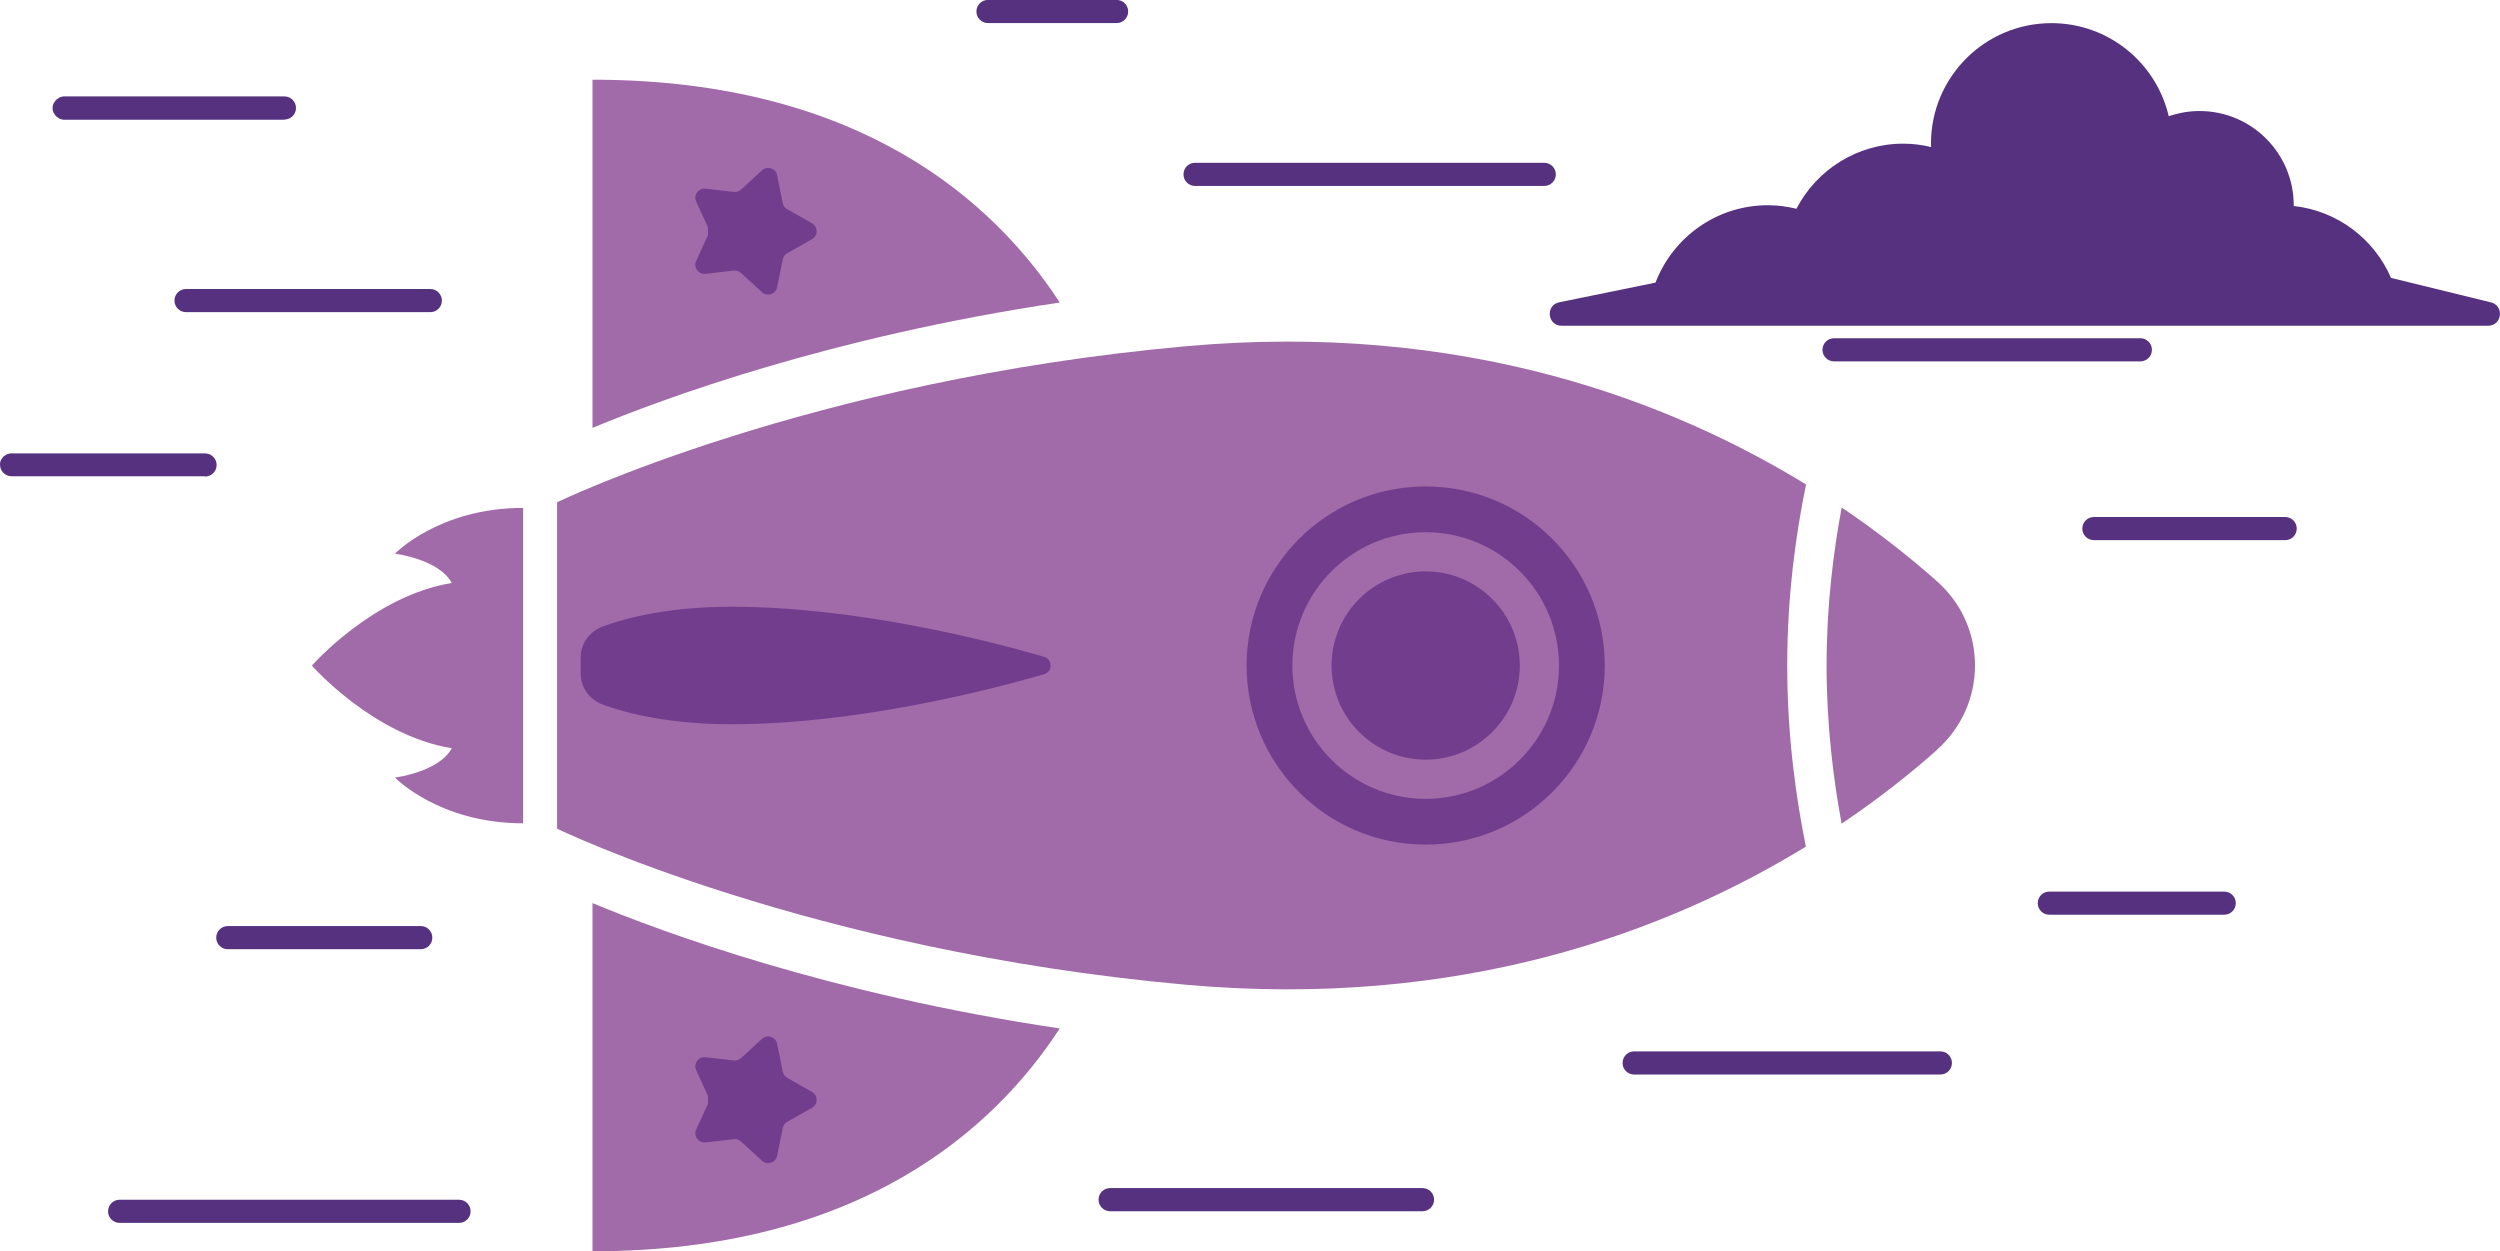 <?xml version="1.0" encoding="UTF-8"?>
<!DOCTYPE svg PUBLIC "-//W3C//DTD SVG 1.0//EN" "http://www.w3.org/TR/2001/REC-SVG-20010904/DTD/svg10.dtd">
<!-- Creator: CorelDRAW 2017 -->
<svg xmlns="http://www.w3.org/2000/svg" xml:space="preserve" width="19.361mm" height="9.691mm" version="1.0" shape-rendering="geometricPrecision" text-rendering="geometricPrecision" image-rendering="optimizeQuality" fill-rule="evenodd" clip-rule="evenodd"
viewBox="0 0 324.02 162.19"
 xmlns:xlink="http://www.w3.org/1999/xlink">
 <g id="Layer_x0020_1">
  <g id="_2373608819568">
   <path fill="#553180" fill-rule="nonzero" d="M322.48 42.22l-120.08 0c-1.85,0 -2.13,-2.67 -0.31,-3.04 3.85,-0.79 8.15,-1.67 12.48,-2.55 2.25,-5.87 7.92,-10.03 14.57,-10.03 1.27,0 2.5,0.17 3.69,0.46 2.6,-5.01 7.83,-8.44 13.86,-8.44 1.24,0 2.45,0.16 3.6,0.44l-0.02 -0.44c0,-8.63 6.99,-15.62 15.62,-15.62 7.4,0 13.59,5.15 15.2,12.07 1.25,-0.43 2.59,-0.68 3.99,-0.68 6.74,0 12.21,5.47 12.21,12.21l-0 0.1c5.68,0.62 10.43,4.28 12.61,9.32l12.94 3.17c1.77,0.43 1.45,3.03 -0.36,3.03z"/>
   <path fill="#553180" fill-rule="nonzero" d="M59.49 158.5l-43.99 0c-0.83,0 -1.5,-0.67 -1.5,-1.5 0,-0.83 0.67,-1.5 1.5,-1.5l43.99 0c0.83,0 1.5,0.67 1.5,1.5 0,0.83 -0.66,1.5 -1.5,1.5zm217.92 -111.66l-39.7 0c-0.83,0 -1.5,-0.67 -1.5,-1.5 0,-0.83 0.67,-1.5 1.5,-1.5l39.7 0c0.83,0 1.5,0.67 1.5,1.5 0,0.83 -0.67,1.5 -1.5,1.5zm18.77 23.17l-24.79 0c-0.83,0 -1.5,-0.67 -1.5,-1.5 0,-0.83 0.67,-1.5 1.5,-1.5l24.79 0c0.83,0 1.5,0.67 1.5,1.5 0,0.83 -0.67,1.5 -1.5,1.5zm-7.9 48.55l-22.67 0c-0.83,0 -1.5,-0.67 -1.5,-1.5 0,-0.83 0.67,-1.5 1.5,-1.5l22.67 0c0.83,0 1.5,0.67 1.5,1.5 0,0.83 -0.67,1.5 -1.5,1.5zm-36.79 20.71l-39.69 0c-0.83,0 -1.5,-0.67 -1.5,-1.5 0,-0.83 0.67,-1.5 1.5,-1.5l39.69 0c0.83,0 1.5,0.67 1.5,1.5 0,0.83 -0.67,1.5 -1.5,1.5zm-67.12 17.72l-40.49 0c-0.83,0 -1.5,-0.67 -1.5,-1.5 0,-0.83 0.67,-1.5 1.5,-1.5l40.49 0c0.83,0 1.5,0.67 1.5,1.5 0,0.83 -0.67,1.5 -1.5,1.5zm15.78 -132.89l-45.26 0c-0.83,0 -1.5,-0.67 -1.5,-1.5 0,-0.83 0.66,-1.5 1.5,-1.5l45.26 0c0.82,0 1.5,0.67 1.5,1.5 0,0.83 -0.67,1.5 -1.5,1.5zm-55.43 -21.11l-16.67 0c-0.83,0 -1.5,-0.67 -1.5,-1.5 0,-0.83 0.67,-1.5 1.5,-1.5l16.67 0c0.83,0 1.5,0.67 1.5,1.5 0,0.83 -0.66,1.5 -1.5,1.5zm-107.86 12.53l-16.52 0 -11.96 0 -0.04 0 -0.04 -0 -0.04 -0 -0.04 -0 -0.04 -0 -0.04 -0.01 -0.04 -0.01 -0.04 -0.01 -0.04 -0.01 -0.04 -0.01 -0.04 -0.01 -0.04 -0.01 -0.04 -0.01 -0.04 -0.01 -0.04 -0.01 -0.03 -0.01 -0.03 -0.02 -0.03 -0.02 -0.03 -0.02 -0.03 -0.02 -0.03 -0.02 -0.03 -0.02 -0.03 -0.02 -0.03 -0.02 -0.03 -0.02 -0.03 -0.02 -0.03 -0.02 -0.03 -0.02 -0.03 -0.02 -0.03 -0.02 -0.03 -0.03 -0.03 -0.03 -0.03 -0.03 -0.03 -0.03 -0.02 -0.03 -0.02 -0.03 -0.02 -0.03 -0.02 -0.03 -0.02 -0.03 0 -0 -0.02 -0.03 -0.02 -0.03 -0.02 -0.03 0 -0 -0.02 -0.03 -0.02 -0.03 -0.02 -0.03 -0.02 -0.03 0 -0 -0.02 -0.03 -0.02 -0.03 -0.01 -0.03 0 -0 -0.01 -0.03 -0.01 -0.03 0 -0 -0.01 -0.03 0 -0 -0.01 -0.03 0 -0 -0.01 -0.03 0 -0 -0.01 -0.04 0 -0 -0.01 -0.04 -0.01 -0.04 -0.01 -0.04 0 -0 -0.01 -0.04 0 -0 -0 -0.04 -0 -0.04 0 -0 -0 -0.04 0 -0 -0 -0.04 0 -0 0 -0.04 0 -0 0 -0.04 0 -0 0 -0.04 0 -0 0 -0.04 0 -0 0 -0.04 0 -0.04 0 -0 0.01 -0.04 0 -0 0.01 -0.04 0.01 -0.04 0.01 -0.04 0 -0 0.01 -0.04 0 -0 0.01 -0.03 0 -0 0.01 -0.03 0 -0 0.01 -0.03 0 -0 0.01 -0.03 0.01 -0.03 0 -0 0.01 -0.03 0.02 -0.03 0.02 -0.03 0 -0 0.02 -0.03 0.02 -0.03 0.02 -0.03 0.02 -0.03 0 -0 0.02 -0.03 0.02 -0.03 0.02 -0.03 0 -0 0.02 -0.03 0.02 -0.03 0.02 -0.03 0.02 -0.03 0.02 -0.03 0.03 -0.03 0.03 -0.03 0.03 -0.03 0.03 -0.03 0.03 -0.02 0.03 -0.02 0.03 -0.02 0.03 -0.02 0.03 -0.02 0.03 -0.02 0.03 -0.02 0.03 -0.02 0.03 -0.02 0.03 -0.02 0.03 -0.02 0.03 -0.02 0.03 -0.02 0.03 -0.02 0.03 -0.01 0.04 -0.01 0.04 -0.01 0.04 -0.01 0.04 -0.01 0.04 -0.01 0.04 -0.01 0.04 -0.01 0.04 -0.01 0.04 -0.01 0.04 -0.01 0.04 -0 0.04 -0 0.04 -0 0.04 -0 0.04 0 11.96 0 16.52 0c0.82,0 1.5,0.67 1.5,1.5 0,0.83 -0.67,1.5 -1.5,1.5zm18.91 24.94l-31.66 0c-0.83,0 -1.5,-0.67 -1.5,-1.5 0,-0.83 0.67,-1.5 1.5,-1.5l31.66 0c0.83,0 1.5,0.67 1.5,1.5 0,0.83 -0.67,1.5 -1.5,1.5zm-29.26 21.27l-6.17 0 -18.84 0c-0.83,0 -1.5,-0.67 -1.5,-1.5l0 -0.04 0 -0.04 0 -0.04 0 -0.04 0 -0.04 0.01 -0.04 0.01 -0.04 0.01 -0.04 0 -0 0.01 -0.04 0.01 -0.04 0.01 -0.04 0 -0 0.01 -0.03 0 -0 0.01 -0.03 0 -0 0.01 -0.03 0 -0 0.01 -0.03 0.01 -0.03 0.02 -0.03 0.02 -0.03 0.02 -0.03 0 -0 0.02 -0.03 0 -0 0.02 -0.03 0 -0 0.02 -0.03 0 -0 0.02 -0.03 0 -0 0.02 -0.03 0 -0 0.02 -0.03 0 -0 0.02 -0.03 0 -0 0.02 -0.03 0 -0 0.02 -0.03 0 -0 0.02 -0.03 0 -0 0.02 -0.03 0 -0 0.03 -0.02 0 -0 0.03 -0.03 0 -0 0.03 -0.02 0 -0 0.03 -0.02 0.03 -0.02 0 -0 0.03 -0.02 0 -0 0.03 -0.02 0 -0 0.03 -0.02 0 -0 0.03 -0.02 0 -0 0.03 -0.02 0 -0 0.03 -0.02 0 -0 0.03 -0.02 0.03 -0.02 0.03 -0.02 0 -0 0.03 -0.02 0 -0 0.03 -0.02 0 -0 0.03 -0.01 0 -0 0.03 -0.01 0 -0 0.03 -0.01 0 -0 0.04 -0.01 0 -0 0.04 -0.01 0 -0 0.04 -0.01 0 -0 0.04 -0.01 0 -0 0.04 -0.01 0 -0 0.04 -0.01 0 -0 0.04 -0.01 0 -0 0.04 -0.01 0 -0 0.04 -0.01 0 -0 0.04 -0 0 -0 0.04 -0 0 -0 0.04 -0 0 -0 0.04 -0 0 -0 0.04 0 0.04 -0 18.84 0 0 0 6.17 0c0.83,0 1.5,0.67 1.5,1.5 0,0.83 -0.67,1.5 -1.5,1.5zm28.02 61.3l-25.01 0c-0.83,0 -1.5,-0.67 -1.5,-1.5 0,-0.83 0.67,-1.5 1.5,-1.5l25.01 0c0.83,0 1.5,0.67 1.5,1.5 0,0.83 -0.67,1.5 -1.5,1.5z"/>
   <path fill="#A16AA9" fill-rule="nonzero" d="M67.8 86.26c0,0 0,-16.16 0,-20.43 -10.91,0 -16.61,5.93 -16.61,5.93 0,0 5.7,0.71 7.36,3.8 -10.2,1.66 -18.13,10.71 -18.13,10.71 0,0 7.93,9.05 18.13,10.71 -1.66,3.09 -7.36,3.8 -7.36,3.8 0,0 5.7,5.93 16.61,5.93 0,-4.27 0,-20.44 0,-20.44zm8.99 -30.8l0 -45.13c34.76,0 52.16,15.97 60.56,28.88 -29.76,4.43 -51.54,12.49 -60.56,16.25zm0 61.6l0 45.12c34.76,0 52.16,-15.97 60.56,-28.88 -29.76,-4.43 -51.54,-12.49 -60.56,-16.25zm21.97 33.38c0.68,0.62 1.78,0.27 1.96,-0.64l0.74 -3.62c0.07,-0.34 0.28,-0.63 0.58,-0.79l3.21 -1.82c0.8,-0.45 0.8,-1.61 0,-2.06l-3.21 -1.82c-0.3,-0.17 -0.51,-0.46 -0.58,-0.8l-0.74 -3.62c-0.19,-0.9 -1.28,-1.26 -1.96,-0.64l-2.72 2.5c-0.26,0.23 -0.59,0.34 -0.93,0.3l-3.67 -0.42c-0.92,-0.1 -1.6,0.84 -1.21,1.68l1.53 3.36 0 0.98 -1.53 3.36c-0.38,0.84 0.29,1.77 1.21,1.67l3.67 -0.42c0.34,-0.04 0.68,0.07 0.93,0.31l2.72 2.49zm152.3 -53.28c6.56,-5.82 6.56,-16 0,-21.81 -3.42,-3.04 -7.69,-6.44 -12.78,-9.86l0.42 0.28c-1.05,5.58 -1.96,12.66 -1.96,20.49 0,7.82 0.91,14.89 1.95,20.5 4.93,-3.33 9.06,-6.62 12.39,-9.59zm-115.78 -9.76c1.19,-0.34 1.19,-1.94 0,-2.29 -7.35,-2.13 -24.35,-6.47 -40.51,-6.47 -8.01,0 -13.49,1.41 -16.56,2.52 -1.77,0.64 -2.95,2.23 -2.95,4.03l0 2.14c0,1.8 1.18,3.4 2.95,4.03 3.07,1.1 8.55,2.51 16.56,2.51 16.16,0 33.16,-4.35 40.51,-6.47zm99.25 -24.33c-17.98,-11.12 -44.92,-21.43 -80.86,-18.19 -48.86,4.39 -81.47,20.22 -81.47,20.22l0 42.31c0,0 32.61,15.83 81.47,20.22 35.68,3.2 62.49,-6.92 80.47,-17.95l-0.08 0.05c-1.25,-6.12 -2.42,-14.27 -2.42,-23.47 0,-9.24 1.18,-17.38 2.44,-23.46l0.45 0.28z"/>
   <path fill="#733D8D" fill-rule="nonzero" d="M98.76 150.45c0.68,0.62 1.78,0.26 1.96,-0.64l0.73 -3.62c0.07,-0.33 0.28,-0.63 0.58,-0.79l3.21 -1.82c0.8,-0.45 0.8,-1.61 0,-2.06l-3.21 -1.82c-0.3,-0.17 -0.51,-0.46 -0.58,-0.8l-0.73 -3.61c-0.19,-0.91 -1.28,-1.26 -1.96,-0.64l-2.72 2.49c-0.26,0.23 -0.59,0.34 -0.93,0.31l-3.67 -0.42c-0.92,-0.1 -1.6,0.84 -1.21,1.67l1.53 3.36 0 0.98 -1.53 3.36c-0.39,0.84 0.29,1.77 1.21,1.67l3.67 -0.42c0.34,-0.04 0.68,0.07 0.93,0.31l2.72 2.49zm98.22 -64.19c0,-6.73 -5.47,-12.2 -12.2,-12.2 -6.73,0 -12.2,5.47 -12.2,12.2 0,6.73 5.47,12.2 12.2,12.2 6.73,0 12.2,-5.47 12.2,-12.2zm-29.48 0c0,-9.53 7.75,-17.28 17.28,-17.28 9.53,0 17.28,7.75 17.28,17.28 0,9.53 -7.75,17.28 -17.28,17.28 -9.53,0 -17.28,-7.76 -17.28,-17.28zm40.49 0c0,-12.82 -10.39,-23.21 -23.21,-23.21 -12.82,0 -23.21,10.39 -23.21,23.21 0,12.81 10.39,23.21 23.21,23.21 12.81,0 23.21,-10.39 23.21,-23.21zm-72.71 1.14c1.19,-0.34 1.19,-1.94 0,-2.29 -7.35,-2.13 -24.35,-6.47 -40.51,-6.47 -8.01,0 -13.49,1.41 -16.56,2.52 -1.77,0.64 -2.95,2.23 -2.95,4.03l0 2.14c0,1.8 1.18,3.4 2.95,4.03 3.07,1.1 8.55,2.51 16.56,2.51 16.16,0 33.16,-4.35 40.51,-6.47zm-36.52 -65.33c0.68,-0.62 1.78,-0.26 1.96,0.64l0.73 3.62c0.07,0.33 0.28,0.63 0.58,0.79l3.21 1.82c0.8,0.46 0.8,1.61 0,2.06l-3.21 1.82c-0.3,0.17 -0.51,0.46 -0.58,0.79l-0.73 3.62c-0.19,0.91 -1.28,1.26 -1.96,0.64l-2.72 -2.49c-0.26,-0.23 -0.59,-0.34 -0.93,-0.31l-3.67 0.42c-0.92,0.1 -1.6,-0.83 -1.21,-1.67l1.53 -3.36 0 -0.98 -1.53 -3.36c-0.39,-0.84 0.29,-1.77 1.21,-1.67l3.67 0.42c0.34,0.04 0.68,-0.07 0.93,-0.3l2.72 -2.49z"/>
  </g>
 </g>
</svg>
